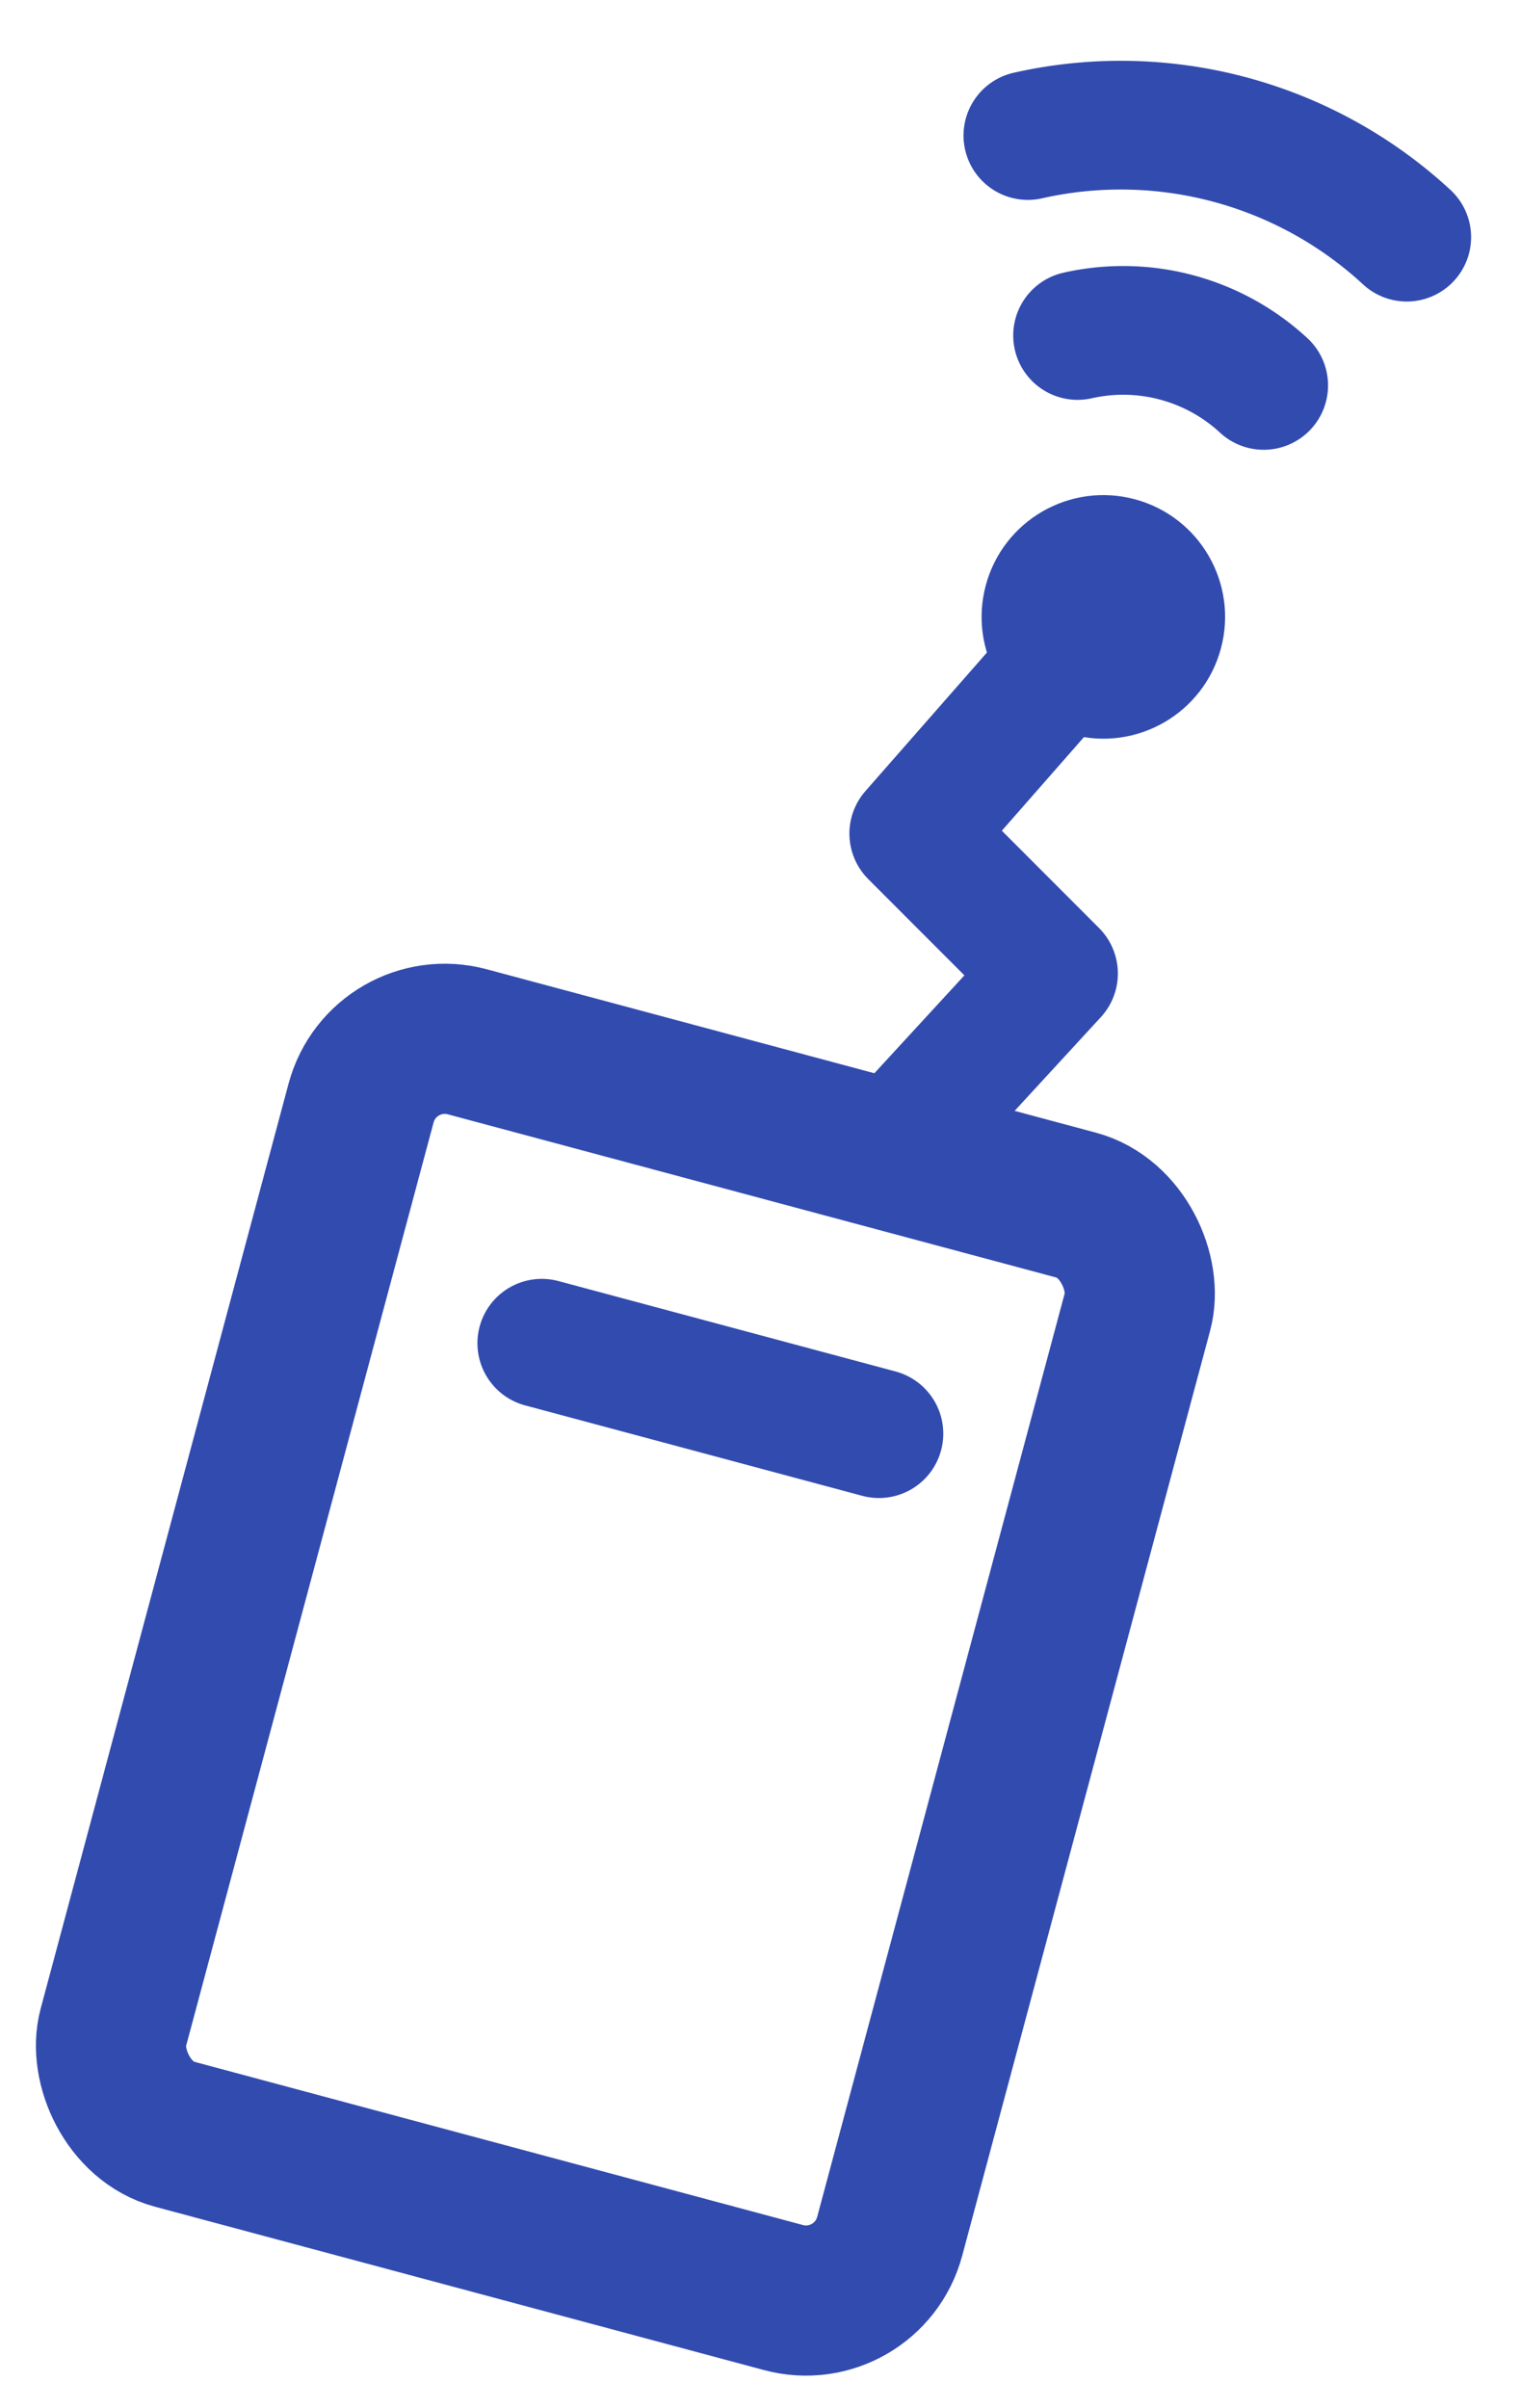 <svg xmlns="http://www.w3.org/2000/svg" width="70.884" height="112.247" viewBox="0 0 70.884 112.247">
  <defs>
    <style>
      .cls-1, .cls-2, .cls-4 {
        fill: none;
        stroke: #324BAF;
      }

      .cls-1 {
        stroke-miterlimit: 10;
        stroke-width: 7px;
      }

      .cls-2, .cls-4 {
        stroke-linecap: round;
        stroke-width: 6px;
      }

      .cls-2 {
        stroke-linejoin: round;
      }

      .cls-3 {
        fill: #324BAF;
      }
    </style>
  </defs>
  <g id="Group_550" data-name="Group 550" transform="matrix(0.966, 0.259, -0.259, 0.966, -577.262, -698.691)">
    <g id="Group_488" data-name="Group 488" transform="translate(767.998 516.731)">
      <rect id="Rectangle_51" data-name="Rectangle 51" class="cls-1" width="37.487" height="52.717" rx="4.041" transform="translate(0 49.829)"/>
      <path id="Path_507" data-name="Path 507" class="cls-2" d="M498.368,846.628l4.857-9.286-7.985-4.612,4.358-8.836" transform="translate(-473.602 -797.666)"/>
      <circle id="Ellipse_18" data-name="Ellipse 18" class="cls-3" cx="5.676" cy="5.676" r="5.676" transform="translate(21.886 17.343)"/>
      <g id="Group_487" data-name="Group 487" transform="translate(18.352)">
        <path id="Path_508" data-name="Path 508" class="cls-2" d="M-2641.125-1447.487a19.647,19.647,0,0,1,18.291,0" transform="translate(2641.125 1449.746)"/>
        <path id="Path_509" data-name="Path 509" class="cls-2" d="M-2607.848-1380.318a9.653,9.653,0,0,1,8.986,0" transform="translate(2612.5 1390.979)"/>
      </g>
    </g>
    <path id="Path_510" data-name="Path 510" class="cls-4" d="M776.523,609.37H792.8" transform="translate(2.512 -30.139)"/>
  </g>
</svg>
